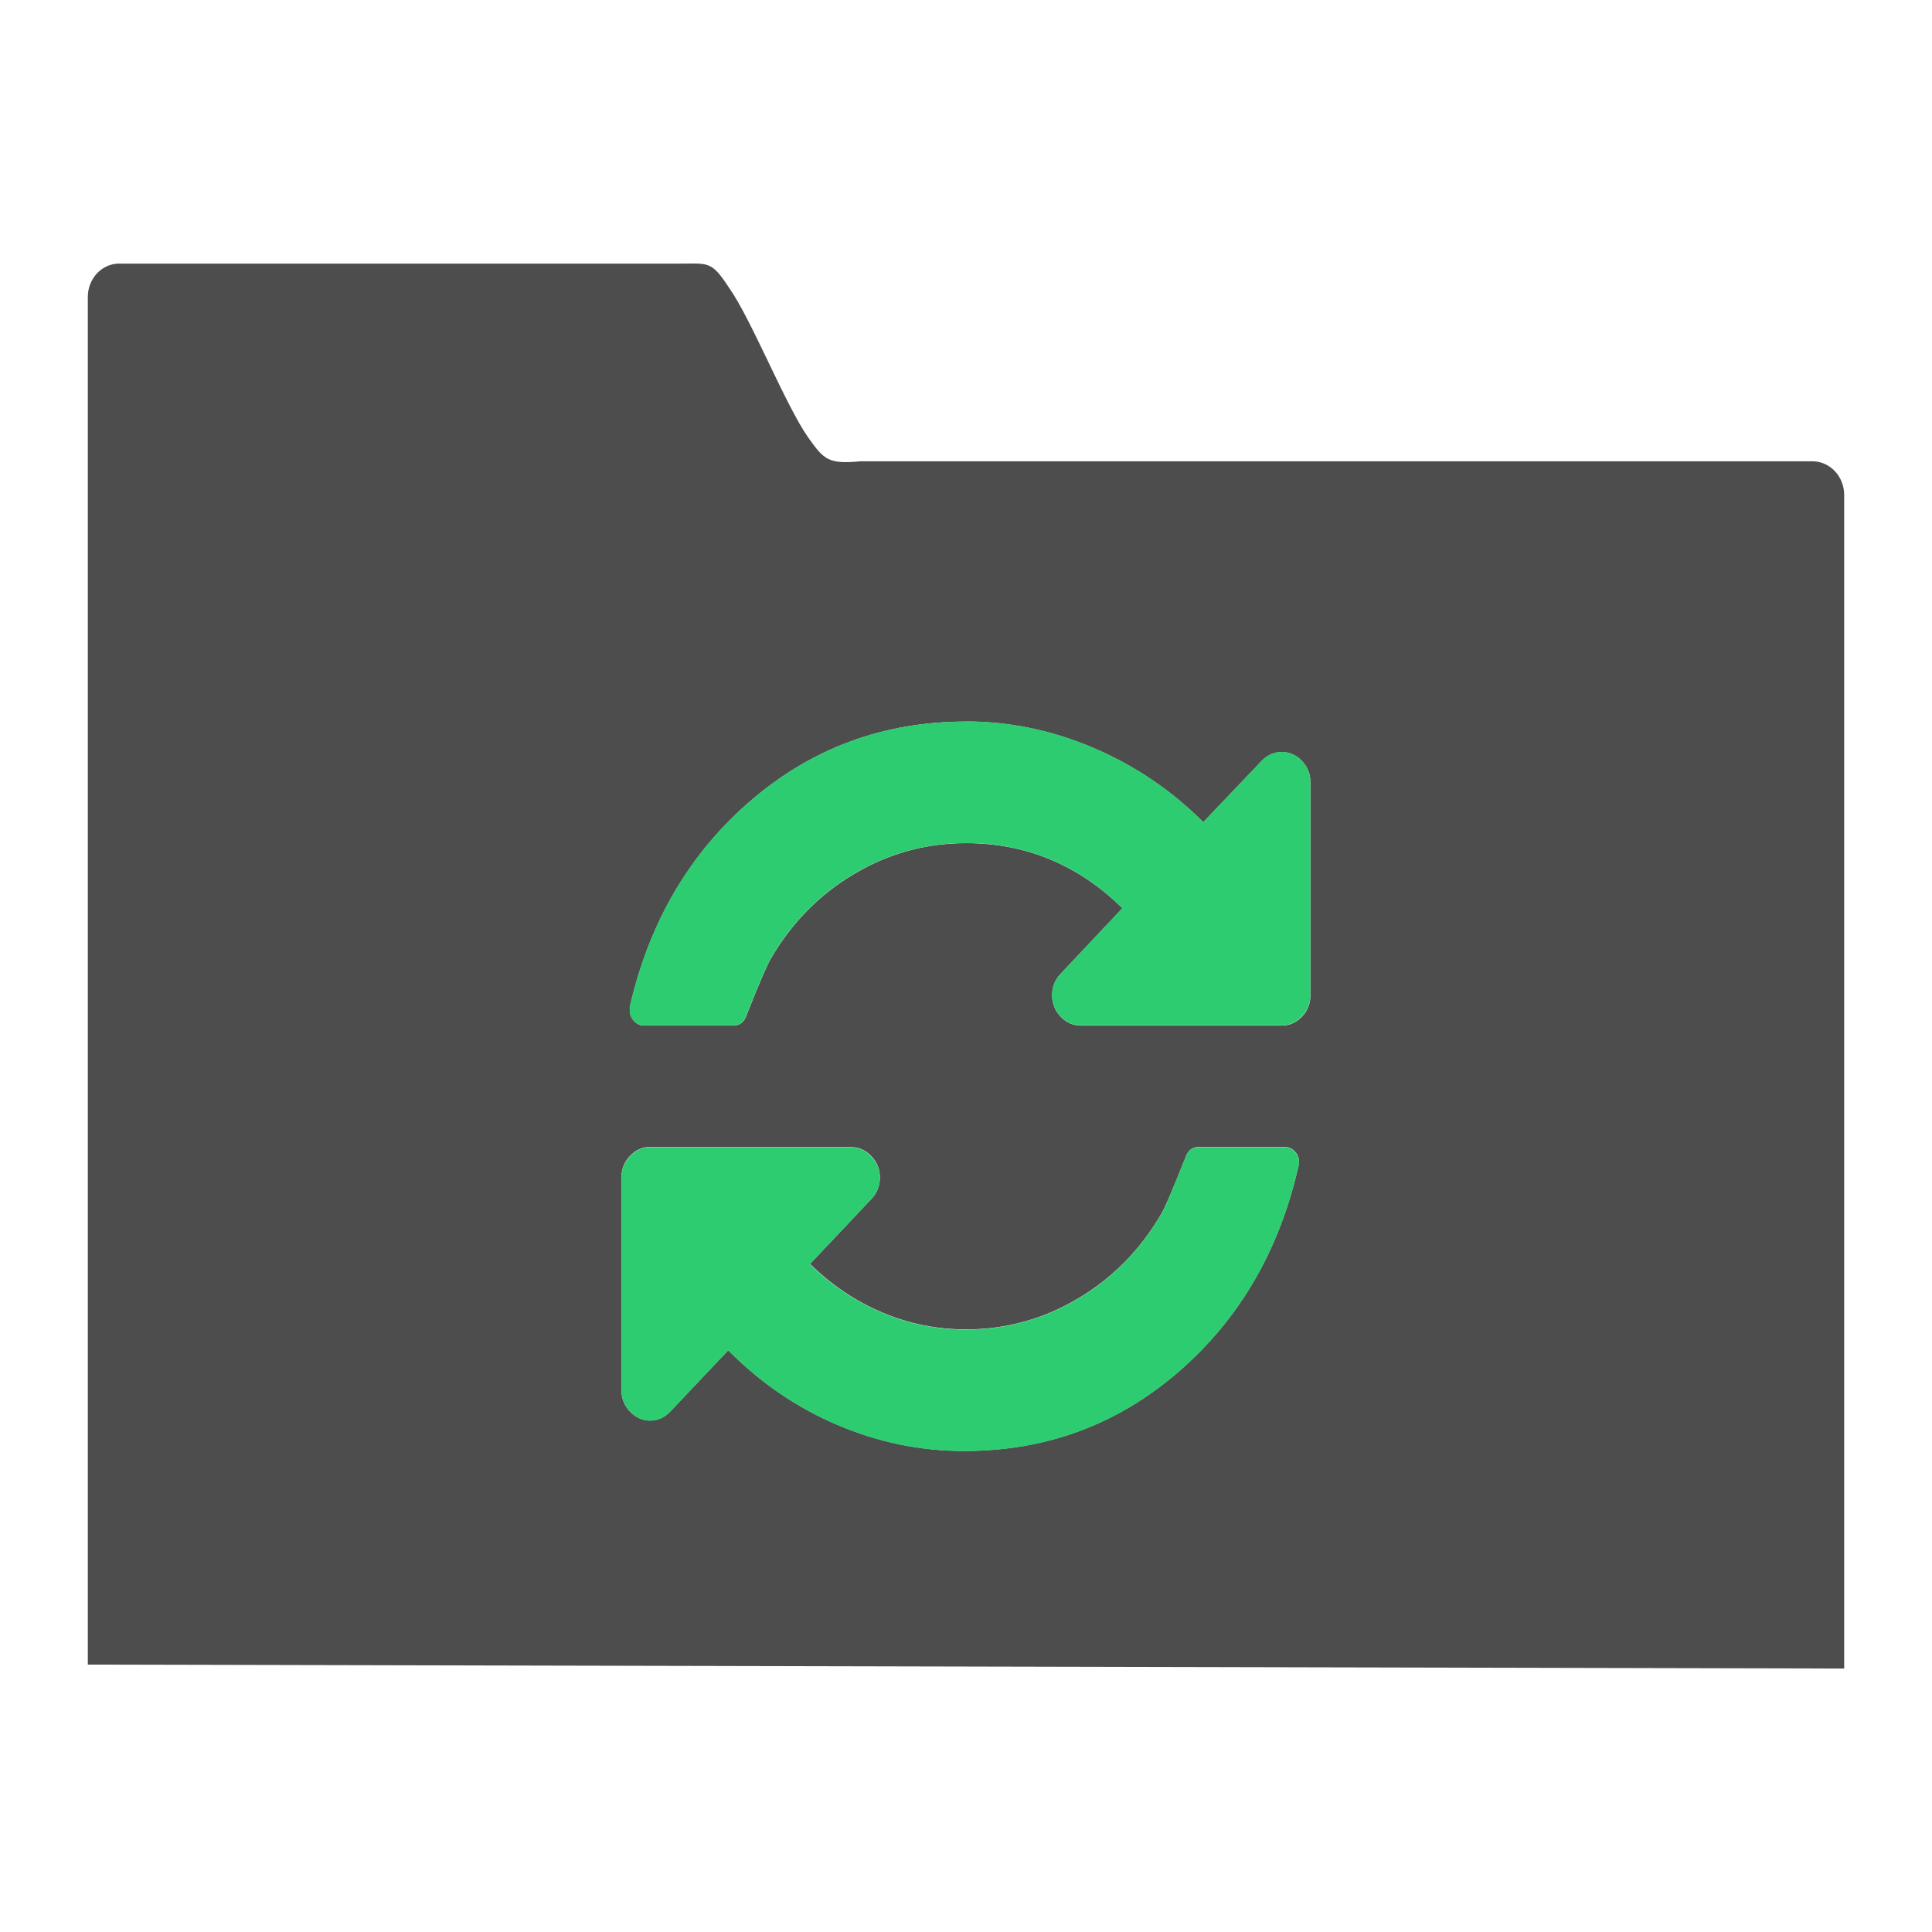 <svg xmlns="http://www.w3.org/2000/svg" viewBox="0 0 22 22">
  <defs id="defs3051">
    <style type="text/css" id="current-color-scheme">
      .ColorScheme-Text {
        color:#4d4d4d
      }
      .ColorScheme-NegativeText {
        color:#da4453;
      }
      </style>
  </defs>
 <path 
     style="fill:currentColor;fill-opacity:1;stroke:none"      
	 class="ColorScheme-Text"
        d="M 1.36,3.001 C 1.16,3.001 1,3.171 1,3.382 l 0,15.573 20,0.045 0,-13.364 c 0,-0.211 -0.162,-0.383 -0.361,-0.383 l -10.841,0 c -0.367,0.034 -0.414,-0.017 -0.596,-0.273 -0.257,-0.365 -0.647,-1.347 -0.9,-1.703 -0.203,-0.312 -0.236,-0.275 -0.574,-0.275 l -6.368,0 z M 11,8.216 c 0.497,0 0.98,0.101 1.45,0.301 0.47,0.2 0.888,0.482 1.252,0.846 l 0.664,-0.697 c 0.065,-0.068 0.14,-0.102 0.229,-0.102 0.088,0 0.166,0.033 0.231,0.102 0.065,0.069 0.096,0.15 0.096,0.244 l 0,2.422 c 0,0.094 -0.031,0.176 -0.096,0.244 -0.065,0.069 -0.142,0.102 -0.231,0.102 l -2.287,0 c -0.088,0 -0.166,-0.033 -0.231,-0.102 -0.065,-0.069 -0.096,-0.15 -0.096,-0.244 0,-0.094 0.031,-0.174 0.096,-0.242 l 0.705,-0.748 C 12.278,9.848 11.684,9.601 11,9.601 c -0.456,0 -0.881,0.117 -1.276,0.352 -0.395,0.234 -0.712,0.558 -0.95,0.969 -0.037,0.061 -0.128,0.272 -0.271,0.633 -0.027,0.083 -0.078,0.123 -0.153,0.123 l -1.016,0 c -0.044,0 -0.082,-0.017 -0.114,-0.051 -0.032,-0.034 -0.048,-0.074 -0.048,-0.121 l 0,-0.039 c 0.221,-0.966 0.68,-1.749 1.378,-2.35 0.698,-0.6 1.515,-0.9 2.451,-0.9 z m -3.595,4.846 2.287,0 c 0.088,0 0.166,0.035 0.231,0.104 0.065,0.068 0.096,0.148 0.096,0.242 0,0.094 -0.031,0.176 -0.096,0.244 l -0.699,0.74 c 0.242,0.238 0.514,0.423 0.821,0.553 0.306,0.13 0.625,0.193 0.955,0.193 0.456,0 0.881,-0.117 1.276,-0.352 0.395,-0.234 0.711,-0.556 0.95,-0.967 0.037,-0.061 0.128,-0.272 0.271,-0.633 0.027,-0.083 0.078,-0.125 0.153,-0.125 l 0.979,0 c 0.044,0 0.084,0.017 0.116,0.051 0.032,0.034 0.048,0.076 0.048,0.123 0,0.018 -0.002,0.03 -0.006,0.037 -0.218,0.966 -0.674,1.749 -1.369,2.35 -0.694,0.6 -1.507,0.9 -2.44,0.9 -0.497,0 -0.978,-0.099 -1.442,-0.297 -0.465,-0.198 -0.879,-0.482 -1.243,-0.85 l -0.66,0.697 c -0.065,0.068 -0.14,0.104 -0.229,0.104 -0.088,0 -0.166,-0.035 -0.231,-0.104 -0.065,-0.068 -0.096,-0.149 -0.096,-0.242 l 0,-2.424 c 0,-0.094 0.031,-0.174 0.096,-0.242 0.065,-0.069 0.142,-0.104 0.231,-0.104 z"
     />
 <path 
     style="fill:#2ecc71;fill-opacity:1;stroke:none"
        d="m 11,8.216 c -0.936,0 -1.753,0.3 -2.451,0.9 -0.698,0.6 -1.158,1.383 -1.379,2.35 l 0,0.039 c 0,0.047 0.017,0.087 0.049,0.121 0.032,0.034 0.071,0.051 0.115,0.051 l 1.016,0 c 0.075,0 0.125,-0.04 0.152,-0.123 0.143,-0.36 0.234,-0.571 0.271,-0.633 0.238,-0.411 0.554,-0.734 0.949,-0.969 0.395,-0.234 0.821,-0.352 1.277,-0.352 0.684,0 1.277,0.246 1.781,0.74 l -0.703,0.748 c -0.065,0.069 -0.098,0.148 -0.098,0.242 0,0.094 0.033,0.176 0.098,0.244 0.065,0.069 0.14,0.102 0.229,0.102 l 2.289,0 c 0.088,0 0.164,-0.033 0.229,-0.102 0.065,-0.069 0.098,-0.15 0.098,-0.244 l 0,-2.422 c 0,-0.094 -0.033,-0.176 -0.098,-0.244 -0.065,-0.068 -0.14,-0.102 -0.229,-0.102 -0.088,0 -0.166,0.033 -0.23,0.102 l -0.664,0.697 c -0.364,-0.364 -0.78,-0.646 -1.25,-0.846 -0.47,-0.2 -0.954,-0.301 -1.451,-0.301 z m -3.596,4.846 c -0.089,0 -0.164,0.035 -0.229,0.104 -0.065,0.068 -0.098,0.148 -0.098,0.242 l 0,2.424 c 0,0.094 0.033,0.174 0.098,0.242 0.065,0.068 0.14,0.104 0.229,0.104 0.088,0 0.166,-0.035 0.23,-0.104 l 0.658,-0.697 c 0.364,0.368 0.779,0.651 1.244,0.85 0.465,0.198 0.946,0.297 1.443,0.297 0.933,0 1.745,-0.3 2.439,-0.9 0.694,-0.6 1.151,-1.383 1.369,-2.35 0.003,-0.007 0.006,-0.019 0.006,-0.037 0,-0.047 -0.017,-0.089 -0.049,-0.123 -0.032,-0.034 -0.071,-0.051 -0.115,-0.051 l -0.98,0 c -0.075,0 -0.127,0.042 -0.154,0.125 -0.143,0.361 -0.232,0.571 -0.27,0.633 -0.238,0.411 -0.554,0.733 -0.949,0.967 -0.395,0.234 -0.821,0.352 -1.277,0.352 -0.33,0 -0.649,-0.064 -0.955,-0.193 -0.306,-0.13 -0.581,-0.315 -0.822,-0.553 l 0.699,-0.74 c 0.065,-0.068 0.098,-0.15 0.098,-0.244 0,-0.094 -0.033,-0.174 -0.098,-0.242 -0.065,-0.069 -0.14,-0.104 -0.229,-0.104 l -2.289,0 z"
     />
</svg>
